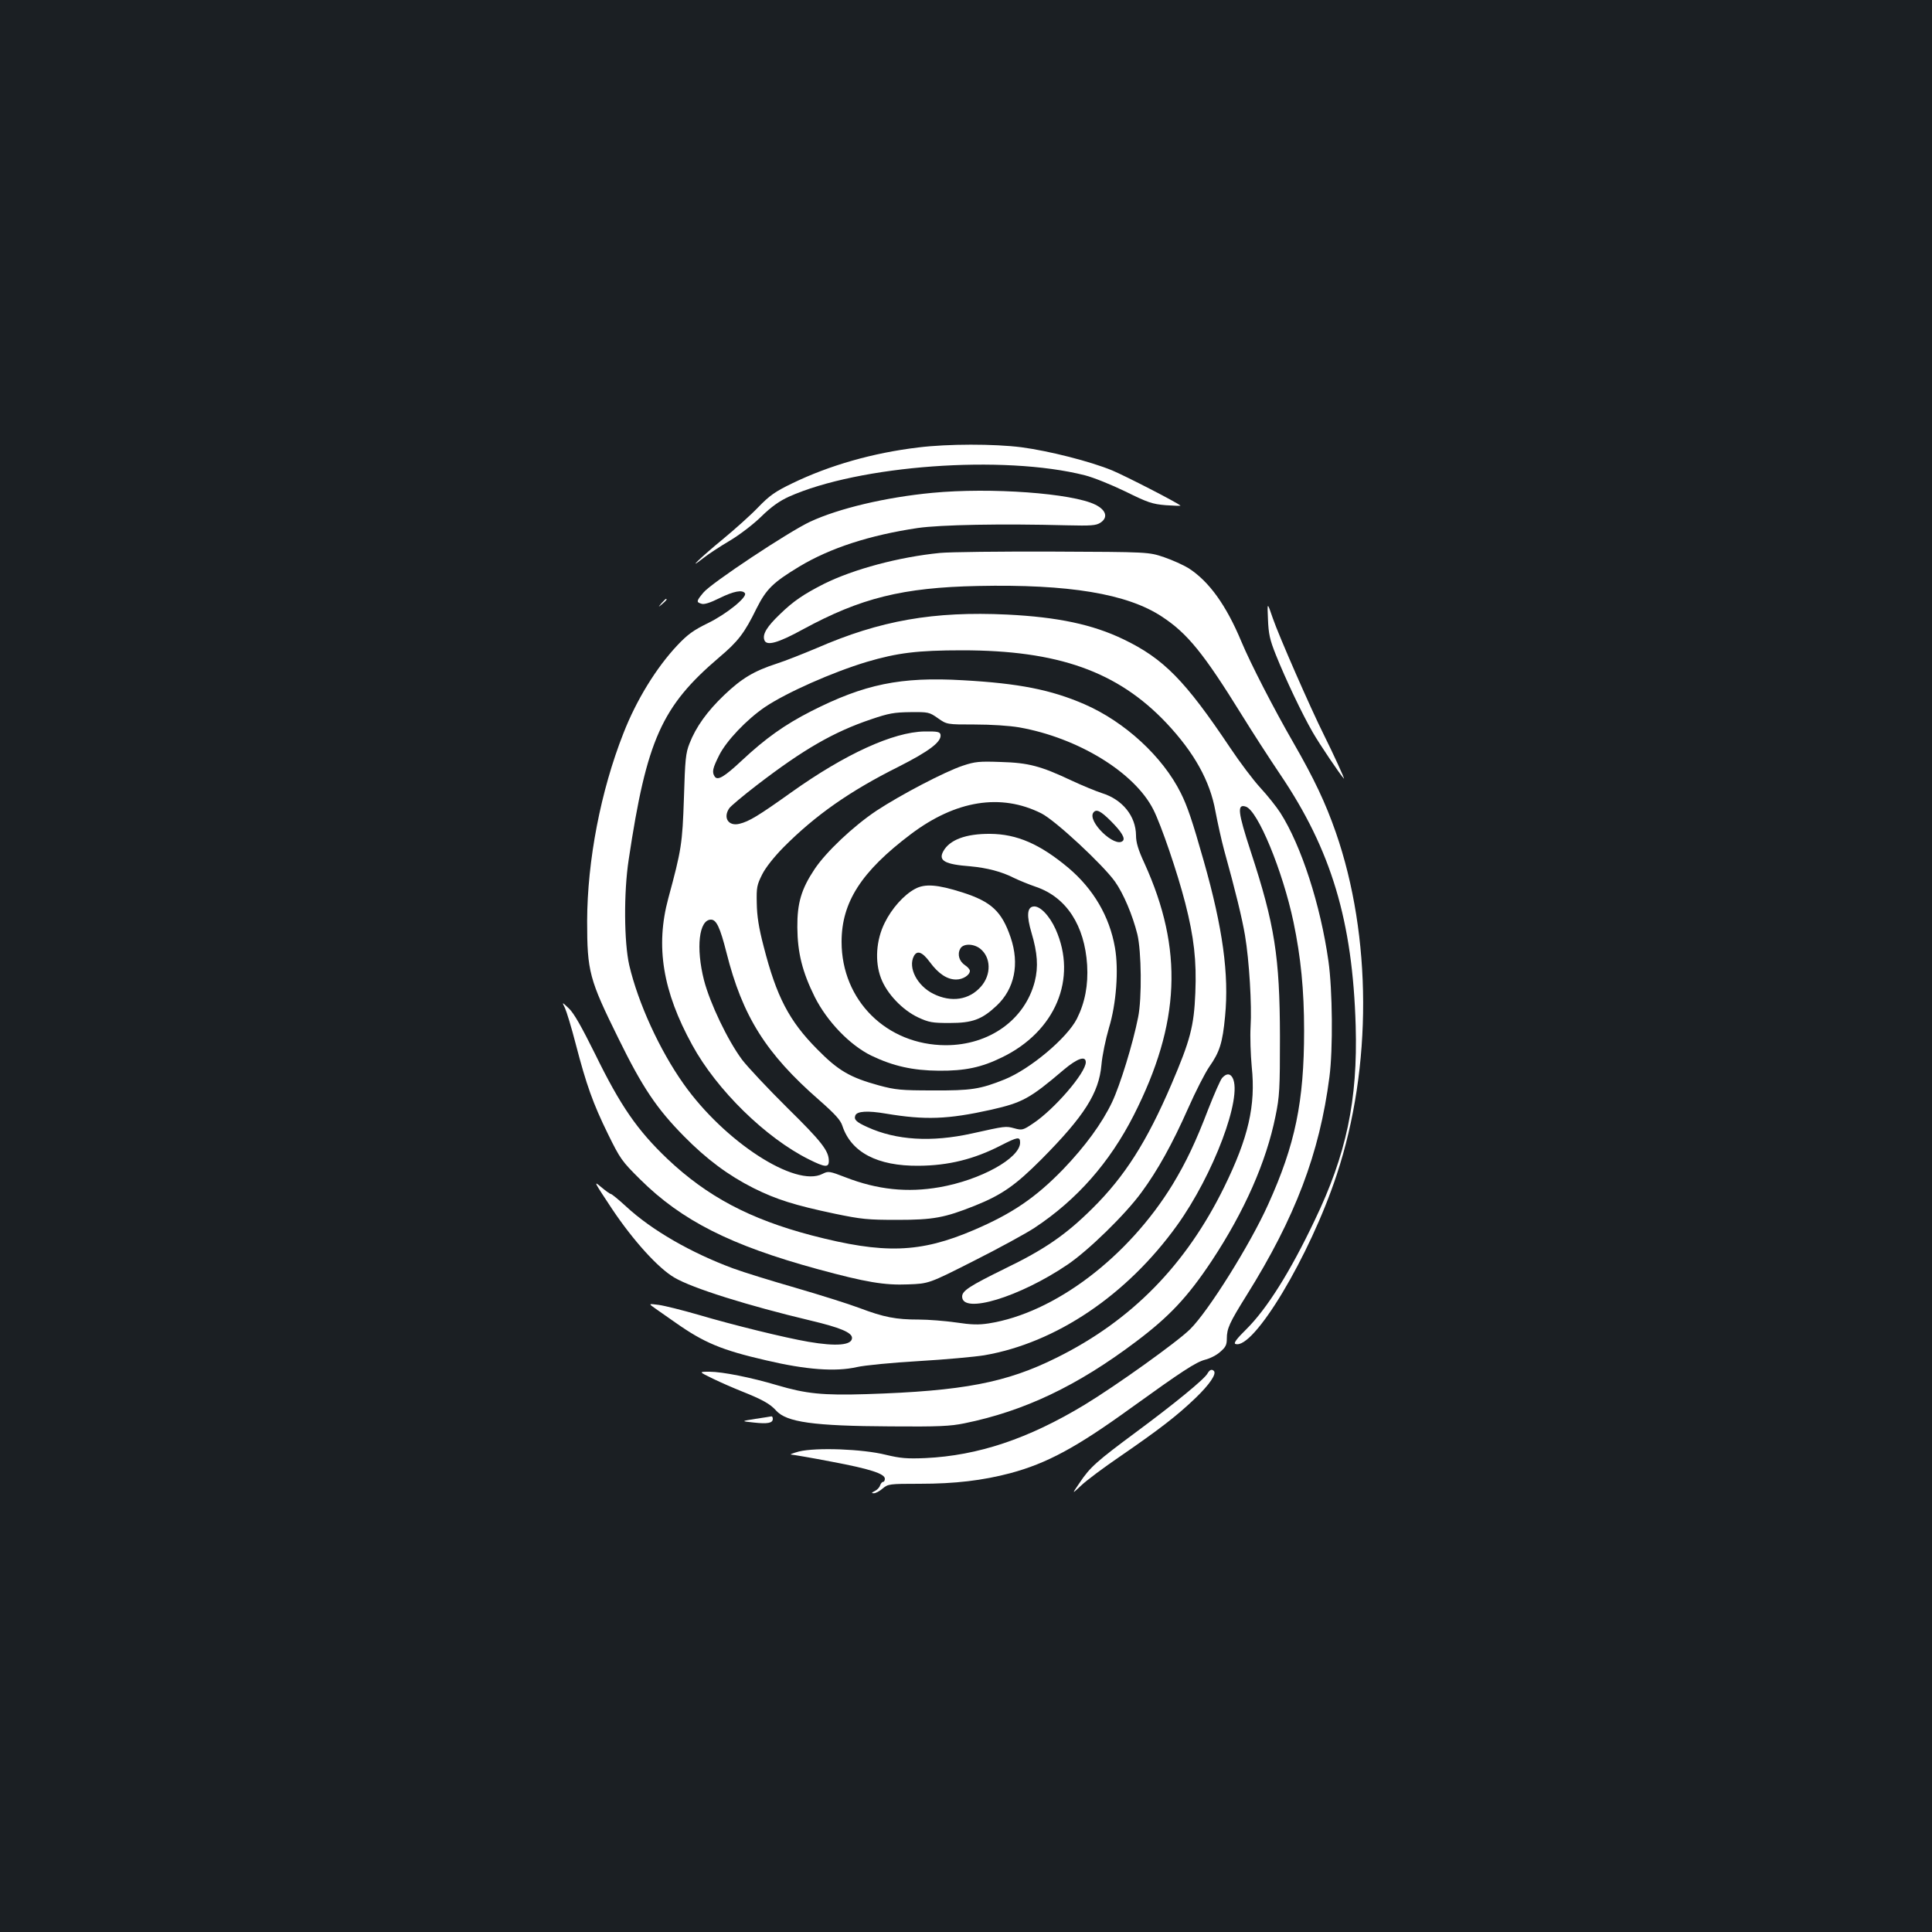 <?xml version="1.0" standalone="no"?>
<!DOCTYPE svg PUBLIC "-//W3C//DTD SVG 20010904//EN"
 "http://www.w3.org/TR/2001/REC-SVG-20010904/DTD/svg10.dtd">
<svg version="1.0" xmlns="http://www.w3.org/2000/svg"
 width="1000pt" height="1000pt" viewBox="0 0 1000 1000"
 preserveAspectRatio="xMidYMid meet">
<rect width="100%" height="100%" fill="#1b1f23"/>
<g transform="translate(0,1000) scale(0.1,-0.1)"
fill="#ffffff" stroke="none">
<path d="M4753 7684 c-234 -28 -459 -92 -653 -186 -87 -42 -116 -62 -175 -123
-38 -40 -122 -115 -185 -167 -111 -91 -192 -169 -100 -97 25 20 86 60 135 89
51 30 123 85 165 126 53 52 95 81 143 103 364 163 1110 218 1532 111 44 -11
138 -49 210 -84 116 -57 138 -65 210 -71 44 -3 77 -4 75 -2 -17 16 -284 153
-353 182 -114 47 -327 101 -470 120 -142 18 -380 18 -534 -1z"/>
<path d="M4825 7449 c-241 -23 -482 -80 -631 -149 -110 -51 -513 -318 -553
-367 -37 -44 -38 -50 -10 -58 13 -5 45 5 93 29 73 36 119 45 132 25 12 -20
-95 -107 -191 -154 -76 -37 -106 -59 -159 -115 -109 -116 -212 -283 -279 -455
-118 -299 -187 -659 -188 -972 0 -262 11 -302 162 -608 124 -253 198 -363 339
-506 117 -119 230 -203 361 -269 119 -59 211 -88 419 -132 140 -29 171 -32
325 -32 186 0 244 11 400 73 142 57 211 106 345 240 222 224 298 343 311 489
4 48 22 134 39 192 38 124 51 301 31 415 -28 162 -112 304 -241 413 -147 123
-266 175 -405 176 -126 1 -211 -31 -243 -91 -26 -48 9 -67 140 -77 86 -8 162
-27 228 -61 25 -12 76 -33 114 -46 156 -54 250 -199 263 -404 6 -104 -11 -194
-53 -278 -51 -100 -241 -260 -374 -314 -127 -51 -174 -58 -370 -57 -167 0
-195 3 -281 26 -149 41 -210 76 -319 187 -146 147 -211 273 -277 531 -26 99
-35 159 -36 225 -2 82 1 95 28 149 18 36 61 90 110 140 167 168 345 292 595
417 160 81 225 130 218 167 -3 14 -16 17 -83 16 -162 -3 -411 -117 -689 -315
-171 -122 -219 -151 -269 -163 -57 -14 -86 32 -52 81 9 12 72 65 141 118 243
187 400 277 593 342 91 31 119 36 203 37 93 1 98 0 142 -31 47 -33 47 -33 190
-33 85 0 180 -6 232 -15 304 -54 597 -233 694 -426 40 -79 124 -324 165 -484
45 -176 59 -298 52 -464 -7 -173 -26 -245 -124 -474 -127 -296 -241 -476 -409
-642 -137 -136 -247 -212 -454 -312 -181 -89 -220 -114 -220 -144 0 -93 297
-3 545 165 108 73 299 259 383 374 84 114 160 251 242 436 38 86 87 182 109
214 54 77 69 124 82 262 21 216 -12 457 -110 802 -60 212 -86 287 -119 353
-94 189 -290 369 -499 460 -173 75 -340 108 -628 124 -323 19 -511 -20 -788
-161 -135 -69 -234 -139 -358 -255 -91 -85 -125 -105 -140 -82 -15 23 -10 43
23 109 37 75 143 186 237 250 113 76 351 181 527 234 159 47 263 60 494 60
496 0 804 -109 1057 -376 144 -153 226 -300 254 -457 11 -58 31 -149 45 -201
60 -216 93 -353 108 -441 22 -130 36 -364 29 -473 -3 -51 0 -144 6 -208 21
-200 -17 -366 -143 -623 -198 -403 -479 -690 -866 -882 -261 -130 -485 -173
-985 -189 -227 -7 -313 2 -462 46 -134 40 -284 70 -351 70 -56 0 -56 0 18 -36
41 -20 108 -49 148 -65 108 -43 149 -66 179 -100 54 -60 192 -80 592 -82 249
-2 310 1 383 16 309 63 583 193 887 422 174 131 268 231 393 419 169 256 282
511 330 749 21 102 23 139 23 412 -1 413 -27 579 -151 957 -67 205 -72 248
-26 233 62 -19 191 -332 247 -597 38 -182 55 -352 55 -563 0 -367 -46 -590
-186 -899 -93 -207 -309 -552 -404 -646 -68 -67 -383 -292 -546 -391 -291
-176 -551 -263 -824 -276 -97 -4 -129 -1 -205 17 -119 30 -361 39 -450 17 -33
-9 -50 -16 -39 -16 12 -1 107 -17 210 -37 197 -37 274 -62 274 -88 0 -9 -4
-16 -9 -16 -5 0 -12 -8 -16 -19 -3 -10 -15 -23 -28 -29 -16 -8 -18 -11 -5 -11
9 -1 30 10 46 24 29 24 34 25 193 25 182 0 325 17 469 55 189 51 340 132 622
336 268 193 337 238 385 251 25 6 61 24 79 41 28 24 34 36 34 68 0 53 14 83
102 224 252 403 378 735 429 1130 19 143 16 453 -5 600 -41 291 -141 599 -249
768 -20 31 -66 89 -103 129 -37 40 -107 133 -157 208 -233 348 -344 461 -552
561 -160 77 -340 115 -602 128 -380 18 -657 -30 -987 -174 -67 -28 -159 -65
-206 -80 -117 -38 -181 -76 -272 -163 -88 -84 -146 -165 -179 -250 -20 -50
-23 -83 -29 -282 -8 -238 -13 -269 -81 -520 -67 -248 -29 -481 124 -759 127
-233 381 -481 604 -592 84 -42 103 -43 103 -8 0 52 -37 100 -214 274 -100 99
-206 212 -235 250 -75 101 -166 292 -197 411 -43 169 -26 314 36 314 28 0 47
-40 80 -170 83 -330 204 -523 480 -764 82 -72 111 -104 120 -133 45 -137 181
-209 395 -207 154 1 287 34 425 105 88 45 100 47 100 15 0 -81 -205 -194 -417
-231 -166 -29 -321 -13 -486 51 -85 33 -90 33 -120 18 -139 -72 -507 166 -719
466 -124 175 -235 418 -281 614 -27 119 -29 376 -3 546 93 621 171 794 468
1047 98 83 131 125 194 254 51 101 85 134 222 217 160 96 364 162 612 199 117
17 435 23 772 14 126 -3 151 -1 173 13 42 27 31 66 -26 94 -119 59 -541 90
-844 61z m795 -2947 c0 -55 -163 -244 -273 -317 -52 -35 -57 -36 -97 -25 -45
12 -45 12 -220 -27 -209 -46 -391 -35 -540 33 -58 26 -71 39 -63 60 8 23 65
26 158 10 204 -34 320 -30 545 20 162 37 200 57 376 207 70 59 114 74 114 39z"/>
<path d="M4865 7138 c-212 -21 -447 -84 -600 -160 -106 -54 -158 -89 -228
-157 -67 -64 -91 -103 -81 -133 10 -33 68 -18 201 55 298 162 516 216 904 224
470 10 773 -40 952 -158 133 -87 216 -189 416 -512 50 -81 139 -219 197 -305
265 -392 375 -759 391 -1302 11 -384 -48 -666 -213 -1008 -126 -265 -246 -455
-351 -560 -51 -50 -69 -74 -59 -78 92 -35 386 454 525 876 184 555 182 1235
-5 1772 -53 152 -112 277 -219 463 -101 175 -223 412 -270 525 -78 187 -167
311 -273 379 -26 16 -83 42 -127 57 -80 27 -80 27 -575 29 -272 1 -535 -2
-585 -7z"/>
<path d="M3424 6878 c-19 -23 -19 -23 4 -4 21 18 27 26 19 26 -2 0 -12 -10
-23 -22z"/>
<path d="M6563 6795 c3 -76 9 -105 41 -185 51 -127 136 -306 191 -401 35 -61
141 -218 161 -239 7 -6 -58 135 -103 225 -70 140 -235 517 -265 605 -29 85
-29 85 -25 -5z"/>
<path d="M4984 6037 c-94 -31 -324 -152 -447 -233 -120 -80 -262 -214 -321
-303 -68 -102 -90 -175 -89 -301 1 -132 26 -231 90 -360 64 -127 181 -249 293
-304 113 -54 214 -77 350 -78 135 -1 220 17 326 69 277 134 392 408 278 663
-32 71 -82 123 -115 118 -33 -4 -36 -48 -10 -136 31 -104 36 -176 17 -252 -51
-198 -235 -330 -461 -330 -306 1 -539 232 -539 535 0 205 102 364 358 557 233
176 467 213 676 108 72 -36 318 -265 381 -353 44 -62 91 -173 116 -273 21 -88
24 -330 4 -429 -27 -137 -93 -351 -135 -440 -52 -109 -138 -227 -254 -348
-142 -146 -262 -228 -460 -313 -280 -120 -466 -126 -842 -28 -319 84 -540 201
-746 396 -155 148 -242 273 -374 543 -70 141 -109 210 -135 235 -37 35 -37 35
-21 3 8 -17 34 -101 56 -187 55 -211 89 -307 167 -466 63 -128 71 -140 167
-235 215 -213 468 -341 918 -464 250 -68 346 -84 468 -79 108 4 108 4 341 122
129 65 270 142 314 171 219 145 388 337 513 582 242 477 258 859 56 1304 -33
71 -44 109 -44 145 -1 100 -70 186 -177 219 -31 10 -101 39 -157 65 -159 75
-222 92 -366 96 -111 4 -133 2 -196 -19z m766 -287 c55 -55 75 -89 62 -102
-40 -40 -188 103 -152 147 15 19 38 7 90 -45z"/>
<path d="M4736 5399 c-58 -31 -121 -102 -157 -176 -44 -88 -52 -200 -19 -286
30 -80 111 -165 192 -203 56 -26 74 -29 163 -29 119 0 167 18 244 90 92 87
119 215 72 353 -46 135 -100 185 -250 233 -129 41 -194 46 -245 18z m337 -309
c57 -45 59 -135 4 -197 -61 -69 -153 -83 -246 -37 -84 42 -132 135 -101 195
17 32 44 22 83 -31 45 -61 90 -90 136 -90 35 0 71 23 71 45 0 7 -11 20 -25 29
-30 20 -41 56 -25 85 14 28 68 28 103 1z"/>
<path d="M6326 4421 c-9 -10 -41 -83 -72 -162 -65 -170 -114 -273 -184 -389
-231 -378 -613 -667 -953 -720 -52 -8 -89 -7 -169 5 -56 8 -143 15 -193 15
-118 0 -180 12 -307 60 -56 21 -205 68 -329 104 -125 36 -271 81 -325 101
-218 81 -420 197 -553 320 -39 36 -75 65 -79 65 -5 0 -28 17 -52 37 -40 34
-35 26 59 -116 110 -164 239 -306 322 -354 93 -55 381 -145 704 -222 152 -36
215 -62 215 -90 0 -38 -81 -45 -226 -20 -122 21 -387 86 -570 140 -83 24 -175
47 -205 51 -54 7 -54 7 -14 -21 22 -15 67 -47 100 -70 149 -105 240 -143 470
-196 208 -49 360 -60 470 -35 39 9 182 23 320 31 137 8 289 22 339 30 372 64
739 312 998 672 189 263 340 665 288 764 -13 24 -32 24 -54 0z"/>
<path d="M6250 2891 c-15 -29 -172 -157 -369 -303 -205 -152 -239 -182 -293
-263 -41 -60 -41 -60 8 -14 27 26 117 93 199 149 205 141 296 211 392 303 74
71 111 126 96 141 -11 11 -22 6 -33 -13z"/>
<path d="M3910 2656 c-75 -12 -75 -12 -9 -19 72 -8 99 -3 99 19 0 8 -3 13 -7
13 -5 -1 -42 -7 -83 -13z"/>
</g>
</svg>
